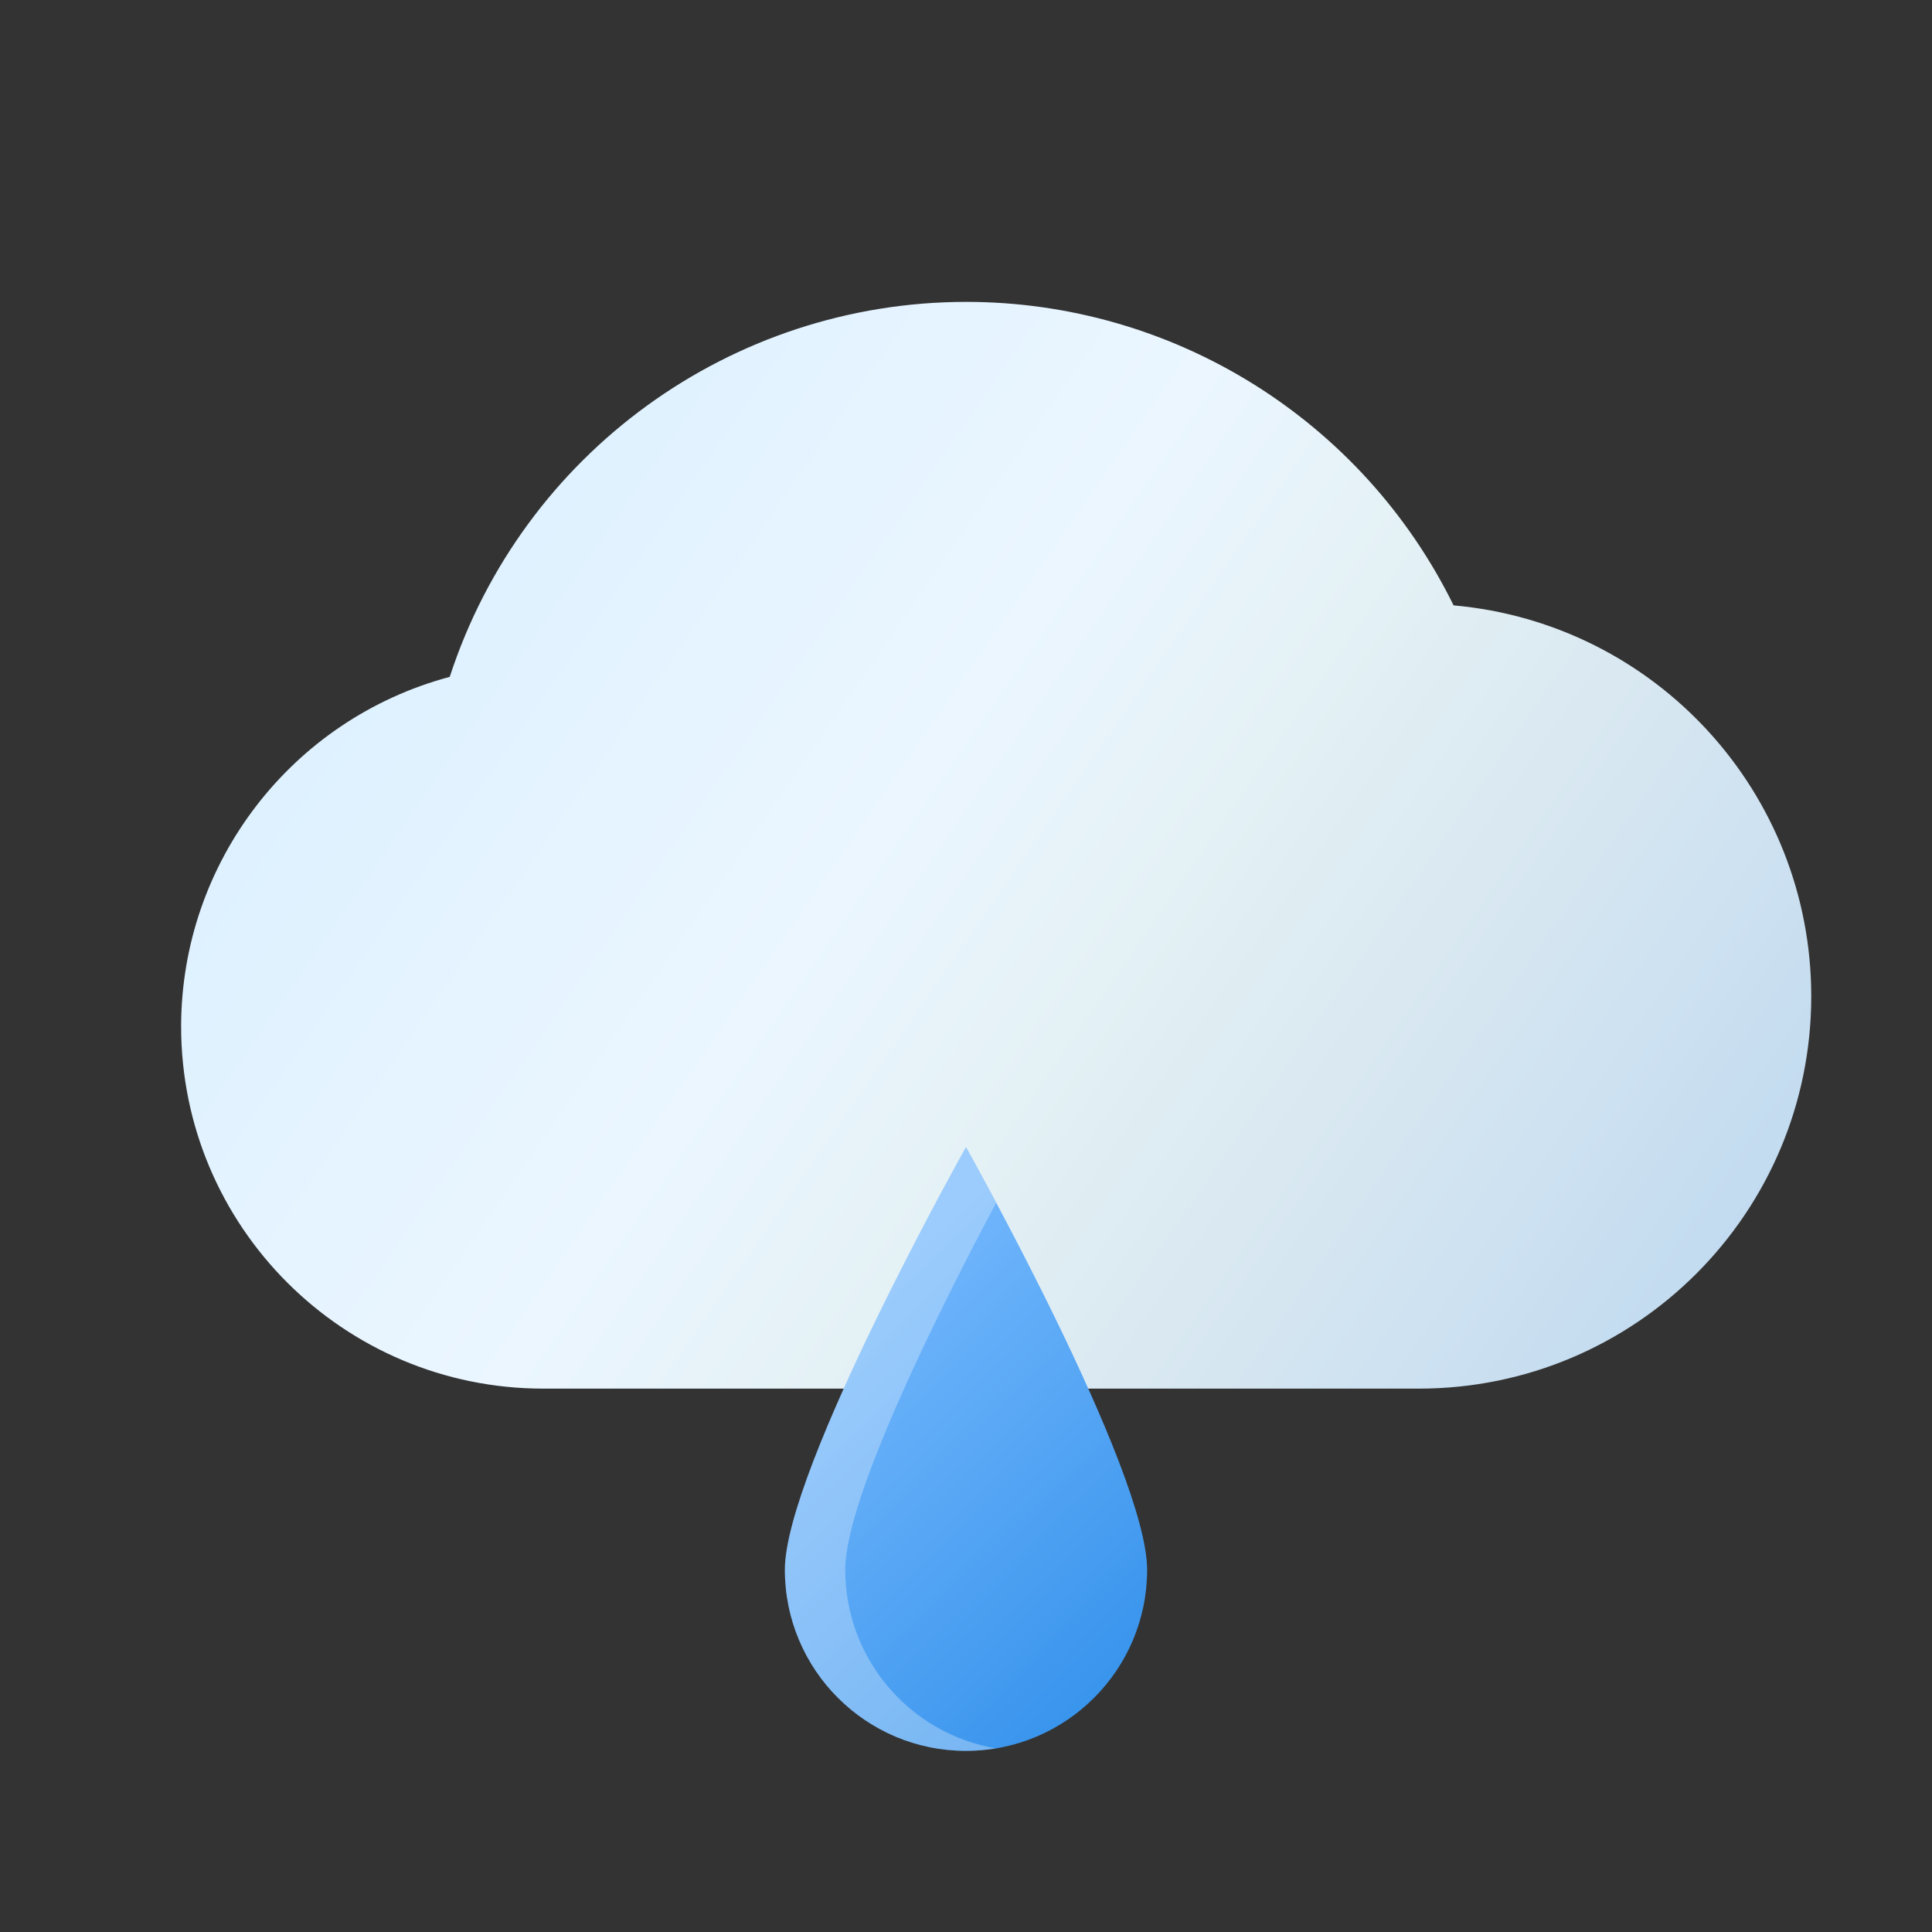 <?xml version="1.0" encoding="UTF-8" standalone="no"?>
<!-- Created with Inkscape (http://www.inkscape.org/) -->

<svg
   width="32"
   height="32"
   viewBox="0 0 32 32"
   version="1.1"
   id="svg5"
   inkscape:version="1.1.2 (0a00cf5339, 2022-02-04)"
   sodipodi:docname="weather-hail.svg"
   xmlns:inkscape="http://www.inkscape.org/namespaces/inkscape"
   xmlns:sodipodi="http://sodipodi.sourceforge.net/DTD/sodipodi-0.dtd"
   xmlns:xlink="http://www.w3.org/1999/xlink"
   xmlns="http://www.w3.org/2000/svg"
   xmlns:svg="http://www.w3.org/2000/svg">
  <rect x="0" y="0" width="32" height="32" fill="#333333" stroke="none"/>
  <sodipodi:namedview
     id="namedview7"
     pagecolor="#ffffff"
     bordercolor="#666666"
     borderopacity="1.0"
     inkscape:pageshadow="2"
     inkscape:pageopacity="0.0"
     inkscape:pagecheckerboard="0"
     inkscape:document-units="px"
     showgrid="false"
     units="px"
     height="48px"
     inkscape:zoom="24.75"
     inkscape:cx="6.7474747"
     inkscape:cy="15.89899"
     inkscape:window-width="1920"
     inkscape:window-height="995"
     inkscape:window-x="0"
     inkscape:window-y="0"
     inkscape:window-maximized="1"
     inkscape:current-layer="svg5"
     inkscape:lockguides="true"
     inkscape:showpageshadow="2"
     inkscape:deskcolor="#d1d1d1" />
  <defs
     id="defs2">
    <linearGradient
       inkscape:collect="always"
       id="linearGradient14722">
      <stop
         style="stop-color:#308fea;stop-opacity:1;"
         offset="0"
         id="stop14718" />
      <stop
         style="stop-color:#71b6fc;stop-opacity:1;"
         offset="1"
         id="stop14720" />
    </linearGradient>
    <linearGradient
       inkscape:collect="always"
       id="linearGradient1468">
      <stop
         style="stop-color:#d6eeff;stop-opacity:1"
         offset="0"
         id="stop1464" />
      <stop
         style="stop-color:#ebf6ff;stop-opacity:1"
         offset="0.46"
         id="stop4677" />
      <stop
         style="stop-color:#e4f1f5;stop-opacity:1"
         offset="0.597"
         id="stop4225" />
      <stop
         style="stop-color:#d9e8f1;stop-opacity:1;"
         offset="0.735"
         id="stop4611" />
      <stop
         style="stop-color:#bdd8f0;stop-opacity:1"
         offset="1"
         id="stop1466" />
    </linearGradient>
    <linearGradient
       inkscape:collect="always"
       xlink:href="#linearGradient1468"
       id="linearGradient7441"
       x1="1.058"
       y1="1.587"
       x2="7.938"
       y2="6.35"
       gradientUnits="userSpaceOnUse"
       gradientTransform="matrix(3.78,0,0,3.78,-1,-1)" />
    <linearGradient
       inkscape:collect="always"
       xlink:href="#linearGradient14722"
       id="linearGradient14724"
       x1="4.762"
       y1="6.879"
       x2="3.704"
       y2="5.773"
       gradientUnits="userSpaceOnUse"
       gradientTransform="matrix(5.669,0,0,5.669,-8,-10)" />
  </defs>
  <path
     id="path5944"
     style="opacity:1;fill:url(#linearGradient7441);fill-opacity:1;stroke-width:2.4;stroke-linecap:round;stroke-linejoin:round"
     d="M 16,5 C 12.106,5.003 8.656,7.509 7.449,11.211 4.828,11.912 3.003,14.286 3,17 3,20.314 5.686,23 9,23 H 23.5 C 27.09,23 30,20.09 30,16.5 29.999,13.134 27.429,10.326 24.076,10.027 22.562,6.949 19.43,5 16,5 Z"
     sodipodi:nodetypes="cccccccc" />
  <path
     id="circle12537"
     style="opacity:1;fill:url(#linearGradient14724);fill-opacity:1;stroke-width:3;stroke-linecap:round;stroke-linejoin:round"
     d="m 19,26 c 0,1.657 -1.343,3 -3,3 -1.657,0 -3,-1.343 -3,-3 C 13,24.343 16,19 16,19 c 0,0 3,5.343 3,7 z"
     sodipodi:nodetypes="ssscs" />
  <path
     id="path21550"
     style="opacity:0.3;fill:#ffffff;fill-opacity:1;stroke-width:3;stroke-linecap:round;stroke-linejoin:round"
     d="m 16,19 c 0,0 -3,5.343 -3,7 0,1.657 1.343,3 3,3 0.17,0 0.337,-0.014 0.5,-0.041 C 15.081,28.721 14,27.487 14,26 14,24.772 15.647,21.521 16.5,19.92 16.203,19.362 16,19 16,19 Z" />
</svg>
